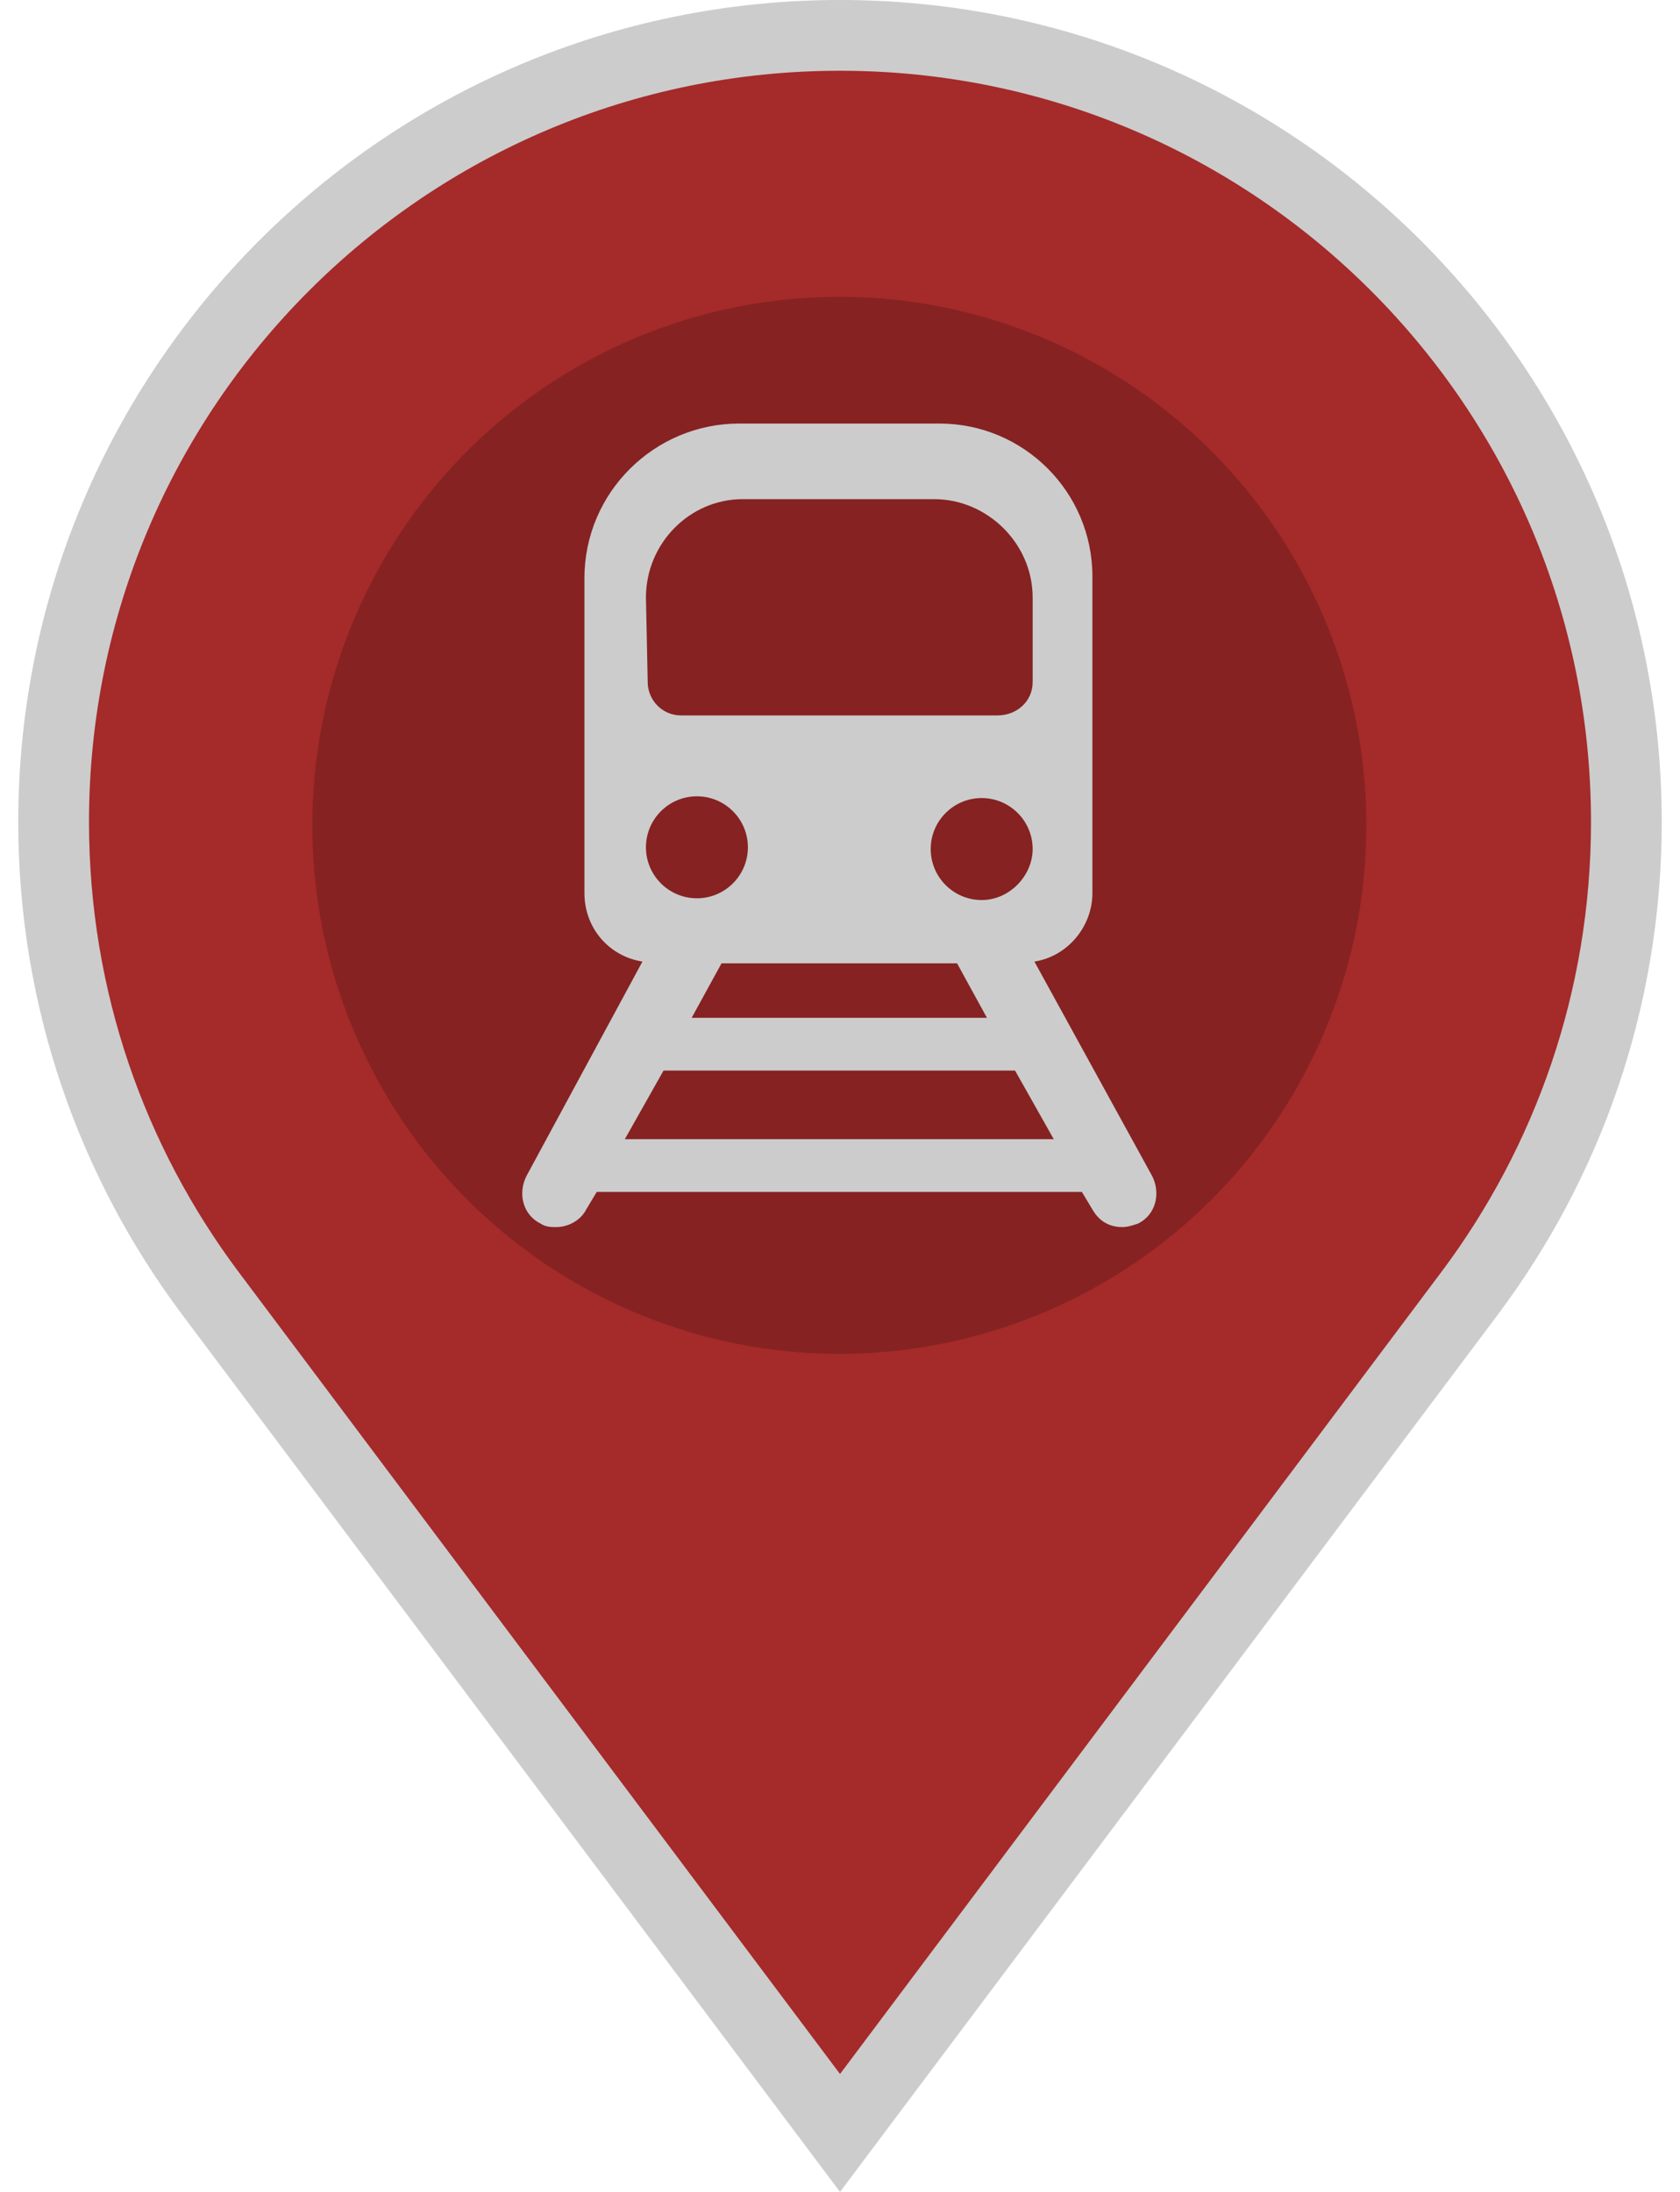 <svg width="46" height="60" version="1.1" viewBox="0 0 218.77 507.04" xmlns="http://www.w3.org/2000/svg">
 <g transform="translate(-133.22 8.183)" stroke="#fff" stroke-width="16.368" fill="#a52a2a">
  <path d="m242.61 0c-100.48 0-181.96 81.473-181.96 181.96 0 40.928 13.504 78.659 36.31 109.08l145.65 194.18 145.64-194.18c22.808-30.416 36.31-68.146 36.31-109.08 0-100.48-81.473-181.96-181.96-181.96z" stroke="#cccccc" stroke-width="16.368" fill="#a52a2a"/>
 </g>
 <ellipse cx="109.23" cy="190.92" rx="121.94" ry="122.25" fill="#862222" stroke-width="1.618"/>
 <g transform="matrix(.319 0 0 .319 16.286 97.977)" fill="#cccccc">
  <g id="Layer_1_21_" fill="#cccccc">
   <path d="m518.29 545.7-85.425-155.55c24.225-3.825 42.074-25.5 42.074-49.726v-229.5c0-61.199-49.725-110.92-110.92-110.92h-145.35c-61.2 0-112.2 49.725-112.2 112.2v228.22c0 25.5 17.85 45.9 42.075 49.726l-84.15 155.55c-6.375 12.75-2.55 28.05 10.2 34.425 3.825 2.55 7.65 2.55 11.475 2.55 8.925 0 17.85-5.1 21.675-12.75l7.65-12.75h351.9l7.649 12.75c5.101 8.925 12.75 12.75 21.676 12.75 3.824 0 7.649-1.274 11.475-2.55 12.75-6.375 16.576-21.675 10.201-34.425zm-119.85-114.75h-214.2l21.675-39.525h170.85zm-3.824-85.425c-20.4 0-36.976-16.575-36.976-36.976 0-20.4 16.575-36.975 36.976-36.975 20.399 0 36.975 16.575 36.975 36.975-1e-3 19.126-16.576 36.976-36.975 36.976zm-243.53-219.3c0-39.525 31.875-71.4 70.125-71.4h138.98c38.25 0 71.4 31.875 71.4 71.4v61.2c0 14.025-11.475 24.225-25.5 24.225h-229.5c-14.025 0-24.225-11.475-24.225-24.225l-1.275-61.2zm36.975 144.08c20.4 0 36.975 16.575 36.975 36.976 0 20.399-16.575 36.975-36.975 36.975s-36.975-16.575-36.975-36.975c0-20.401 16.576-36.976 36.975-36.976zm-52.274 248.62 28.05-49.725h255l28.05 49.725z" fill="#cccccc"/>
  </g>
 </g>
</svg>
